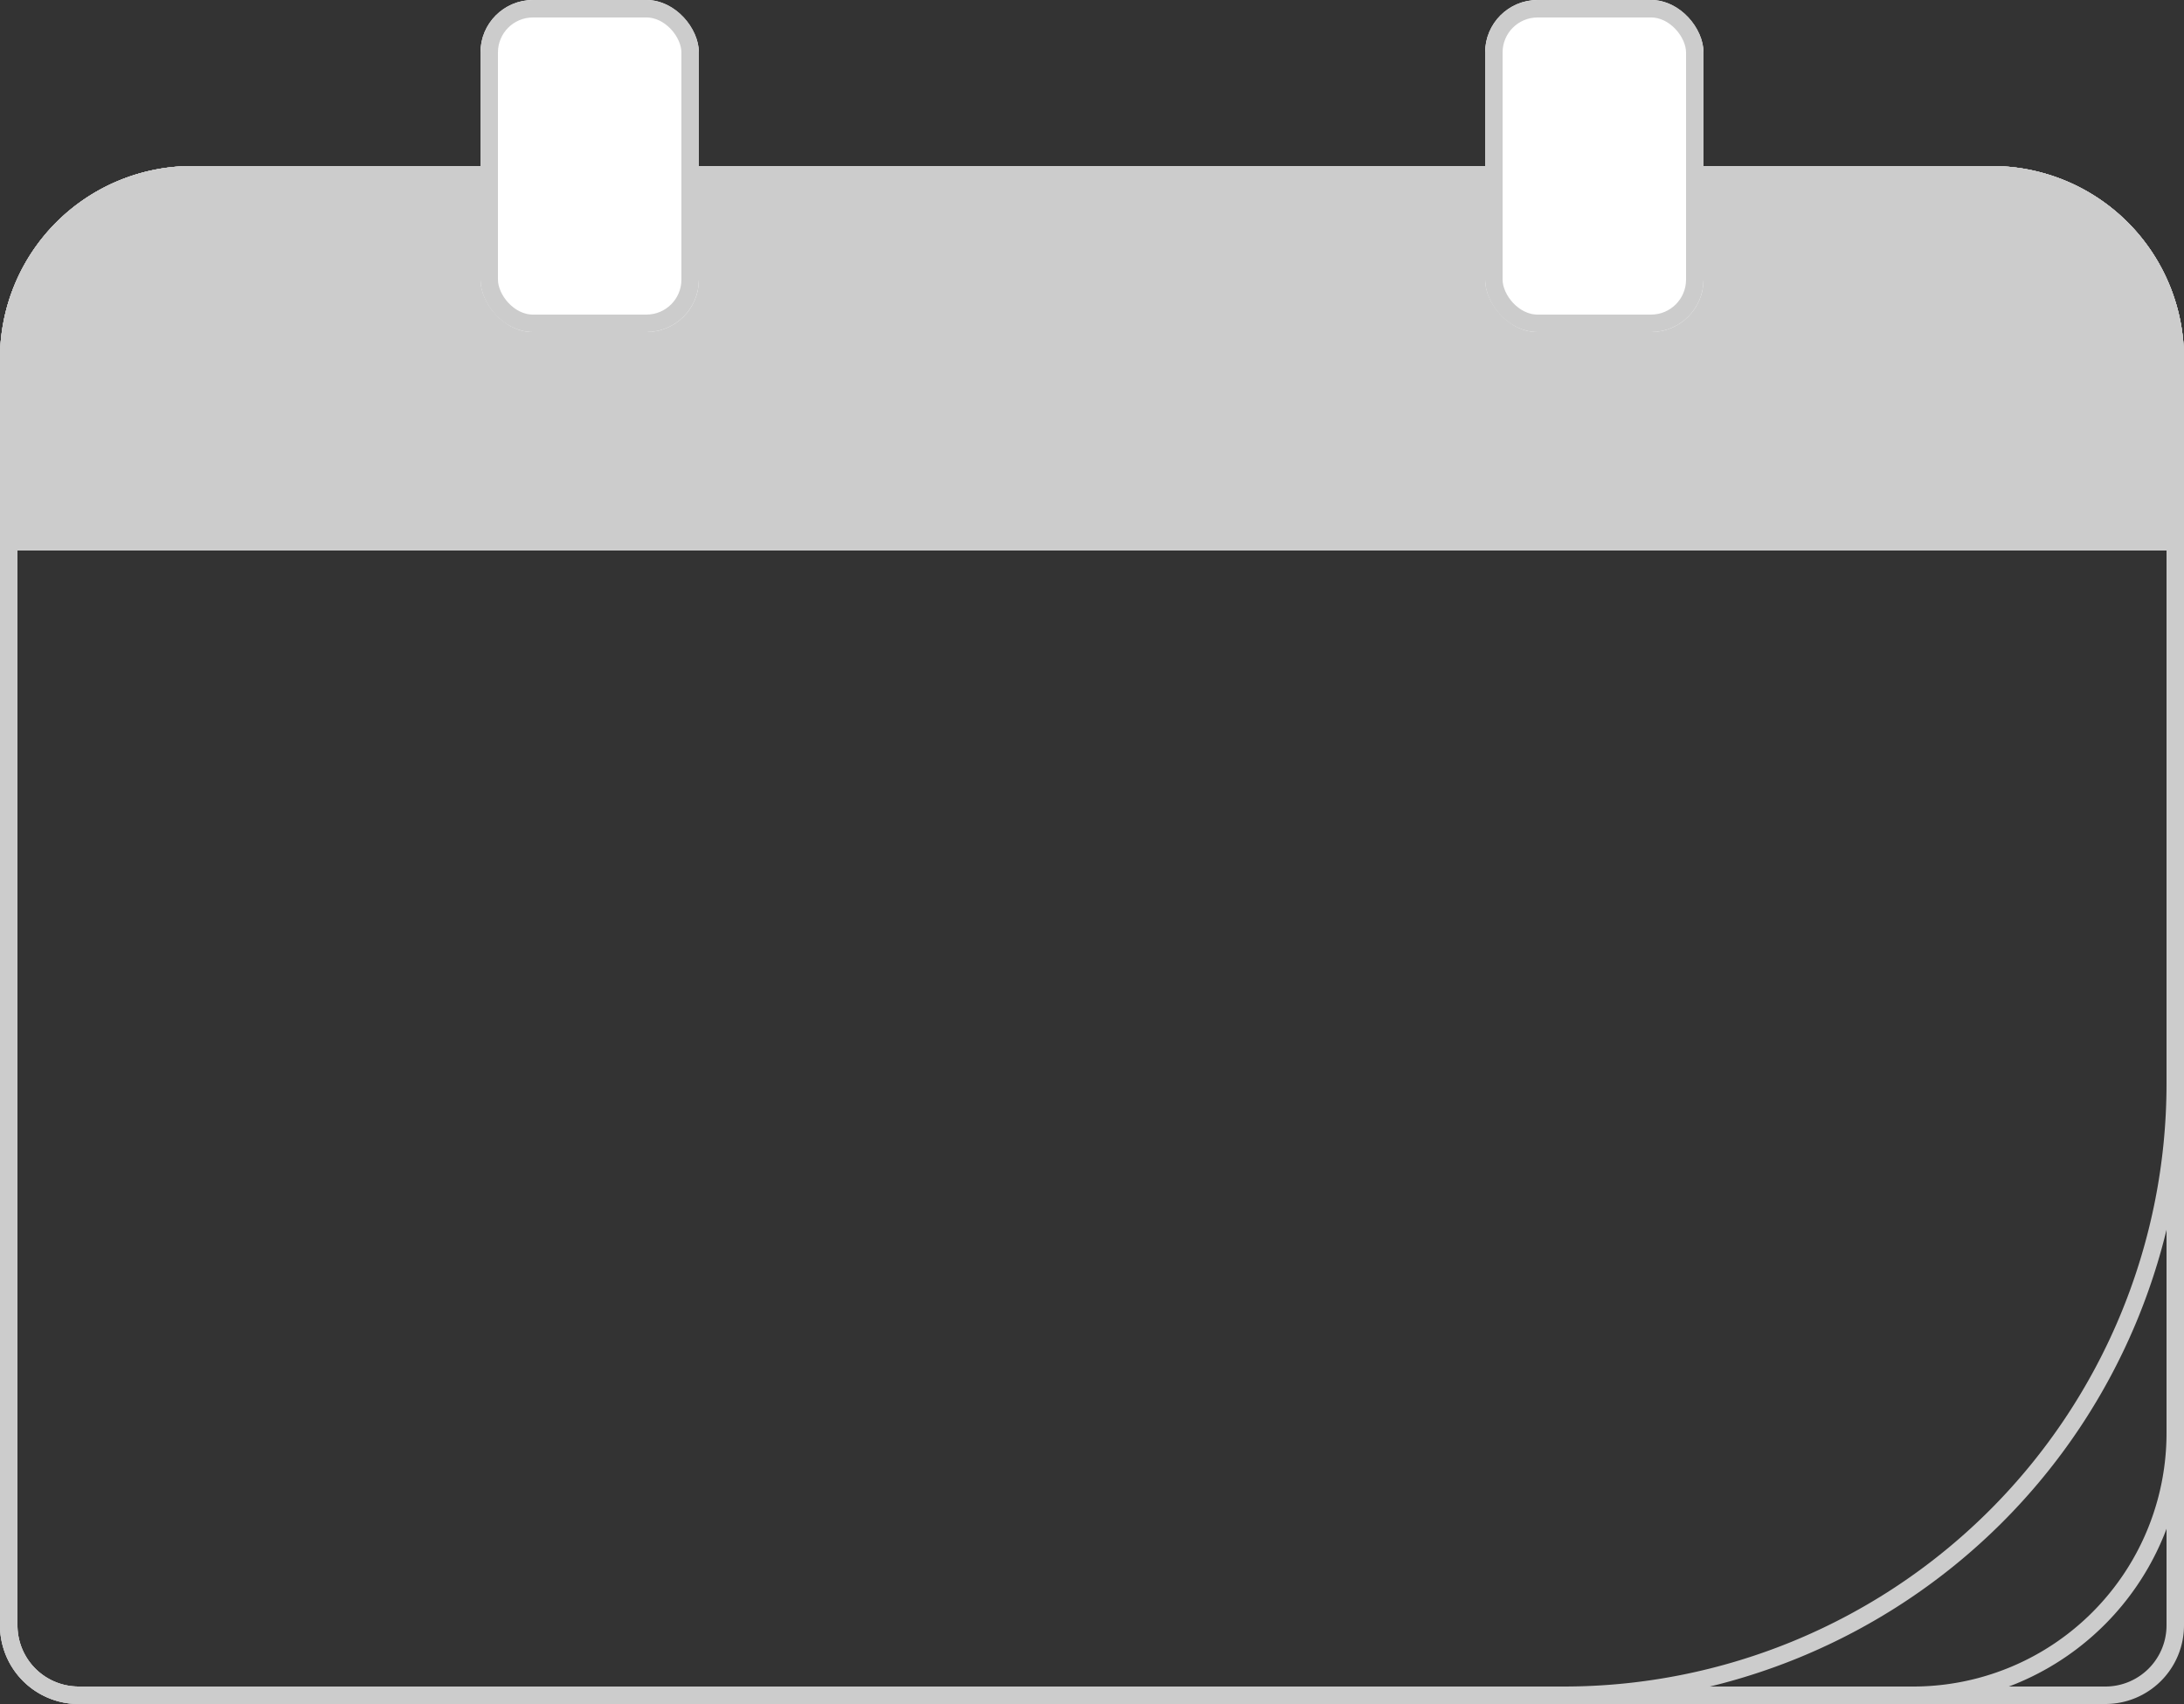 <svg xmlns="http://www.w3.org/2000/svg" width="250" height="195" viewBox="0 0 250 195">
  <rect x="0" y="0" width="250" height="195" fill="#333333" stroke="none"/>
  <g id="CalendarBooking" transform="translate(-962 -222)">
    <g id="Rettangolo_13" data-name="Rettangolo 13" transform="translate(962 241)" fill="none" stroke="#ccc" stroke-width="2">
      <path d="M22,0H228a22,22,0,0,1,22,22V167a9,9,0,0,1-9,9H9a9,9,0,0,1-9-9V22A22,22,0,0,1,22,0Z" stroke="none"/>
      <path d="M22,1H228a21,21,0,0,1,21,21V167a8,8,0,0,1-8,8H9a8,8,0,0,1-8-8V22A21,21,0,0,1,22,1Z" fill="none"/>
    </g>
    <g id="Rettangolo_16" data-name="Rettangolo 16" transform="translate(962 241)" fill="none" stroke="#ccc" stroke-width="2">
      <path d="M22,0H228a22,22,0,0,1,22,22V145a31,31,0,0,1-31,31H9a9,9,0,0,1-9-9V22A22,22,0,0,1,22,0Z" stroke="none"/>
      <path d="M22,1H228a21,21,0,0,1,21,21V145a30,30,0,0,1-30,30H9a8,8,0,0,1-8-8V22A21,21,0,0,1,22,1Z" fill="none"/>
    </g>
    <g id="Rettangolo_17" data-name="Rettangolo 17" transform="translate(962 241)" fill="none" stroke="#ccc" stroke-width="2">
      <path d="M22,0H228a22,22,0,0,1,22,22v83a71,71,0,0,1-71,71H9a9,9,0,0,1-9-9V22A22,22,0,0,1,22,0Z" stroke="none"/>
      <path d="M22,1H228a21,21,0,0,1,21,21v83a70,70,0,0,1-70,70H9a8,8,0,0,1-8-8V22A21,21,0,0,1,22,1Z" fill="none"/>
    </g>
    <g id="Rettangolo_18" data-name="Rettangolo 18" transform="translate(962 241)" fill="#ccc" stroke="#ccc" stroke-width="1">
      <path d="M22,0H228a22,22,0,0,1,22,22V44a0,0,0,0,1,0,0H0a0,0,0,0,1,0,0V22A22,22,0,0,1,22,0Z" stroke="none"/>
      <path d="M22,.5H228A21.5,21.5,0,0,1,249.5,22V43a.5.5,0,0,1-.5.5H1A.5.5,0,0,1,.5,43V22A21.5,21.5,0,0,1,22,.5Z" fill="none"/>
    </g>
    <g id="Rettangolo_14" data-name="Rettangolo 14" transform="translate(1017 222)" fill="#fff" stroke="#ccc" stroke-width="2">
      <rect width="25" height="38" rx="6" stroke="none"/>
      <rect x="1" y="1" width="23" height="36" rx="5" fill="none"/>
    </g>
    <g id="Rettangolo_15" data-name="Rettangolo 15" transform="translate(1132 222)" fill="#fff" stroke="#ccc" stroke-width="2">
      <rect width="25" height="38" rx="6" stroke="none"/>
      <rect x="1" y="1" width="23" height="36" rx="5" fill="none"/>
    </g>
  </g>
</svg>
